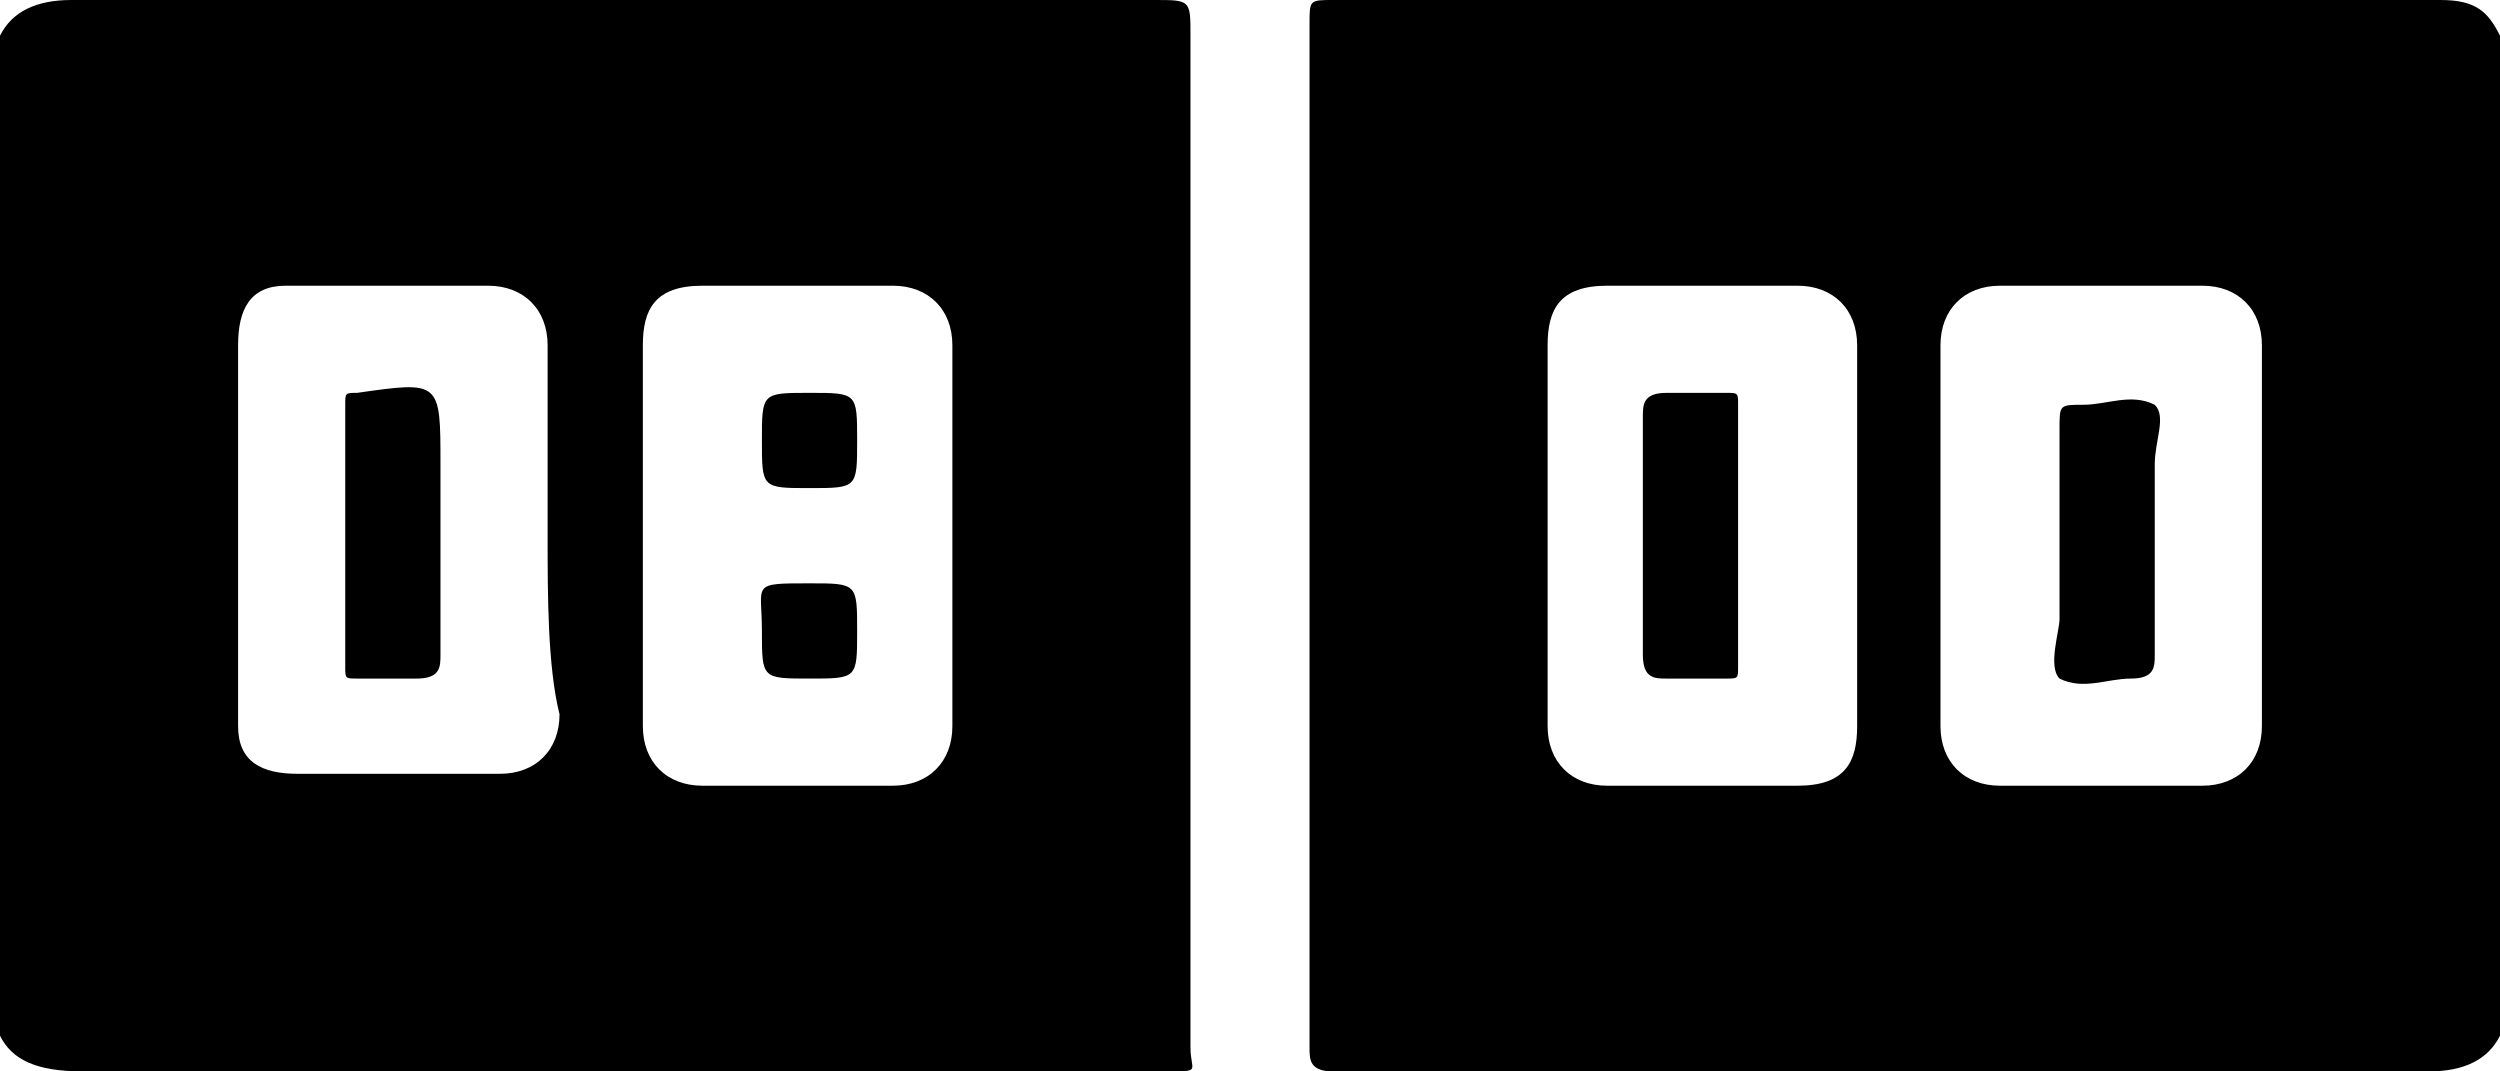 <?xml version="1.0" encoding="utf-8"?>
<!-- Generator: Adobe Illustrator 21.0.0, SVG Export Plug-In . SVG Version: 6.00 Build 0)  -->
<svg version="1.1" id="Layer_1" xmlns="http://www.w3.org/2000/svg" xmlns:xlink="http://www.w3.org/1999/xlink" x="0px" y="0px"
	 viewBox="0 0 21 9" style="enable-background:new 0 0 21 9;" xml:space="preserve">
<g>
	<path d="M0,0.3C0.1,0.1,0.3,0,0.6,0c3,0,6.1,0,9.1,0C10,0,10,0,10,0.3c0,2.8,0,5.6,0,8.5C10,9,10.1,9,9.8,9c-3,0-6.1,0-9.1,0
		C0.3,9,0.1,8.9,0,8.7C0,5.9,0,3.1,0,0.3z M5.4,4.5c0,0.5,0,1.1,0,1.6c0,0.3,0.2,0.5,0.5,0.5c0.5,0,1.1,0,1.6,0
		c0.3,0,0.5-0.2,0.5-0.5c0-1.1,0-2.1,0-3.2c0-0.3-0.2-0.5-0.5-0.5c-0.5,0-1.1,0-1.6,0c-0.4,0-0.5,0.2-0.5,0.5C5.4,3.5,5.4,4,5.4,4.5
		z M4.6,4.5c0-0.5,0-1.1,0-1.6c0-0.3-0.2-0.5-0.5-0.5c-0.6,0-1.1,0-1.7,0C2.1,2.4,2,2.6,2,2.9C2,3.9,2,5,2,6.1
		c0,0.3,0.2,0.4,0.5,0.4c0.6,0,1.1,0,1.7,0c0.3,0,0.5-0.2,0.5-0.5C4.6,5.6,4.6,5,4.6,4.5z"/>
	<path d="M21,8.7C20.9,8.9,20.7,9,20.4,9c-3.1,0-6.1,0-9.2,0C11,9,11,8.9,11,8.8c0-2.9,0-5.7,0-8.6C11,0,11,0,11.2,0
		c3.1,0,6.2,0,9.3,0c0.3,0,0.4,0.1,0.5,0.3C21,3.1,21,5.9,21,8.7z M15.6,4.5c0-0.5,0-1.1,0-1.6c0-0.3-0.2-0.5-0.5-0.5
		c-0.5,0-1.1,0-1.6,0c-0.4,0-0.5,0.2-0.5,0.5c0,1.1,0,2.1,0,3.2c0,0.3,0.2,0.5,0.5,0.5c0.5,0,1.1,0,1.6,0c0.4,0,0.5-0.2,0.5-0.5
		C15.6,5.5,15.6,5,15.6,4.5z M19,4.5c0-0.5,0-1.1,0-1.6c0-0.3-0.2-0.5-0.5-0.5c-0.6,0-1.1,0-1.7,0c-0.3,0-0.5,0.2-0.5,0.5
		c0,1.1,0,2.1,0,3.2c0,0.3,0.2,0.5,0.5,0.5c0.6,0,1.1,0,1.7,0c0.3,0,0.5-0.2,0.5-0.5C19,5.6,19,5,19,4.5z"/>
	<path d="M7.2,3.7c0,0.4,0,0.4-0.4,0.4c-0.4,0-0.4,0-0.4-0.4c0-0.4,0-0.4,0.4-0.4c0,0,0,0,0,0C7.2,3.3,7.2,3.3,7.2,3.7z"/>
	<path d="M7.2,5.3c0,0.4,0,0.4-0.4,0.4c-0.4,0-0.4,0-0.4-0.4c0-0.4-0.1-0.4,0.4-0.4c0,0,0,0,0,0C7.2,4.9,7.2,4.9,7.2,5.3z"/>
	<path d="M3.7,4.5c0,0.3,0,0.7,0,1c0,0.1,0,0.2-0.2,0.2c-0.2,0-0.3,0-0.5,0c-0.1,0-0.1,0-0.1-0.1c0-0.7,0-1.4,0-2.2
		c0-0.1,0-0.1,0.1-0.1c0.7-0.1,0.7-0.1,0.7,0.6C3.7,4.1,3.7,4.3,3.7,4.5C3.7,4.5,3.7,4.5,3.7,4.5z"/>
	<path d="M13.8,4.5c0-0.3,0-0.7,0-1c0-0.1,0-0.2,0.2-0.2c0.2,0,0.4,0,0.5,0c0.1,0,0.1,0,0.1,0.1c0,0.7,0,1.4,0,2.2
		c0,0.1,0,0.1-0.1,0.1c-0.2,0-0.4,0-0.5,0c-0.1,0-0.2,0-0.2-0.2C13.8,5.2,13.8,4.8,13.8,4.5z"/>
	<path d="M18.1,4.5c0,0.3,0,0.7,0,1c0,0.1,0,0.2-0.2,0.2c-0.2,0-0.4,0.1-0.6,0c-0.1-0.1,0-0.4,0-0.5c0-0.5,0-1.1,0-1.6
		c0-0.2,0-0.2,0.2-0.2c0.2,0,0.4-0.1,0.6,0c0.1,0.1,0,0.3,0,0.5C18.1,4.1,18.1,4.3,18.1,4.5z"/>
</g>
</svg>
